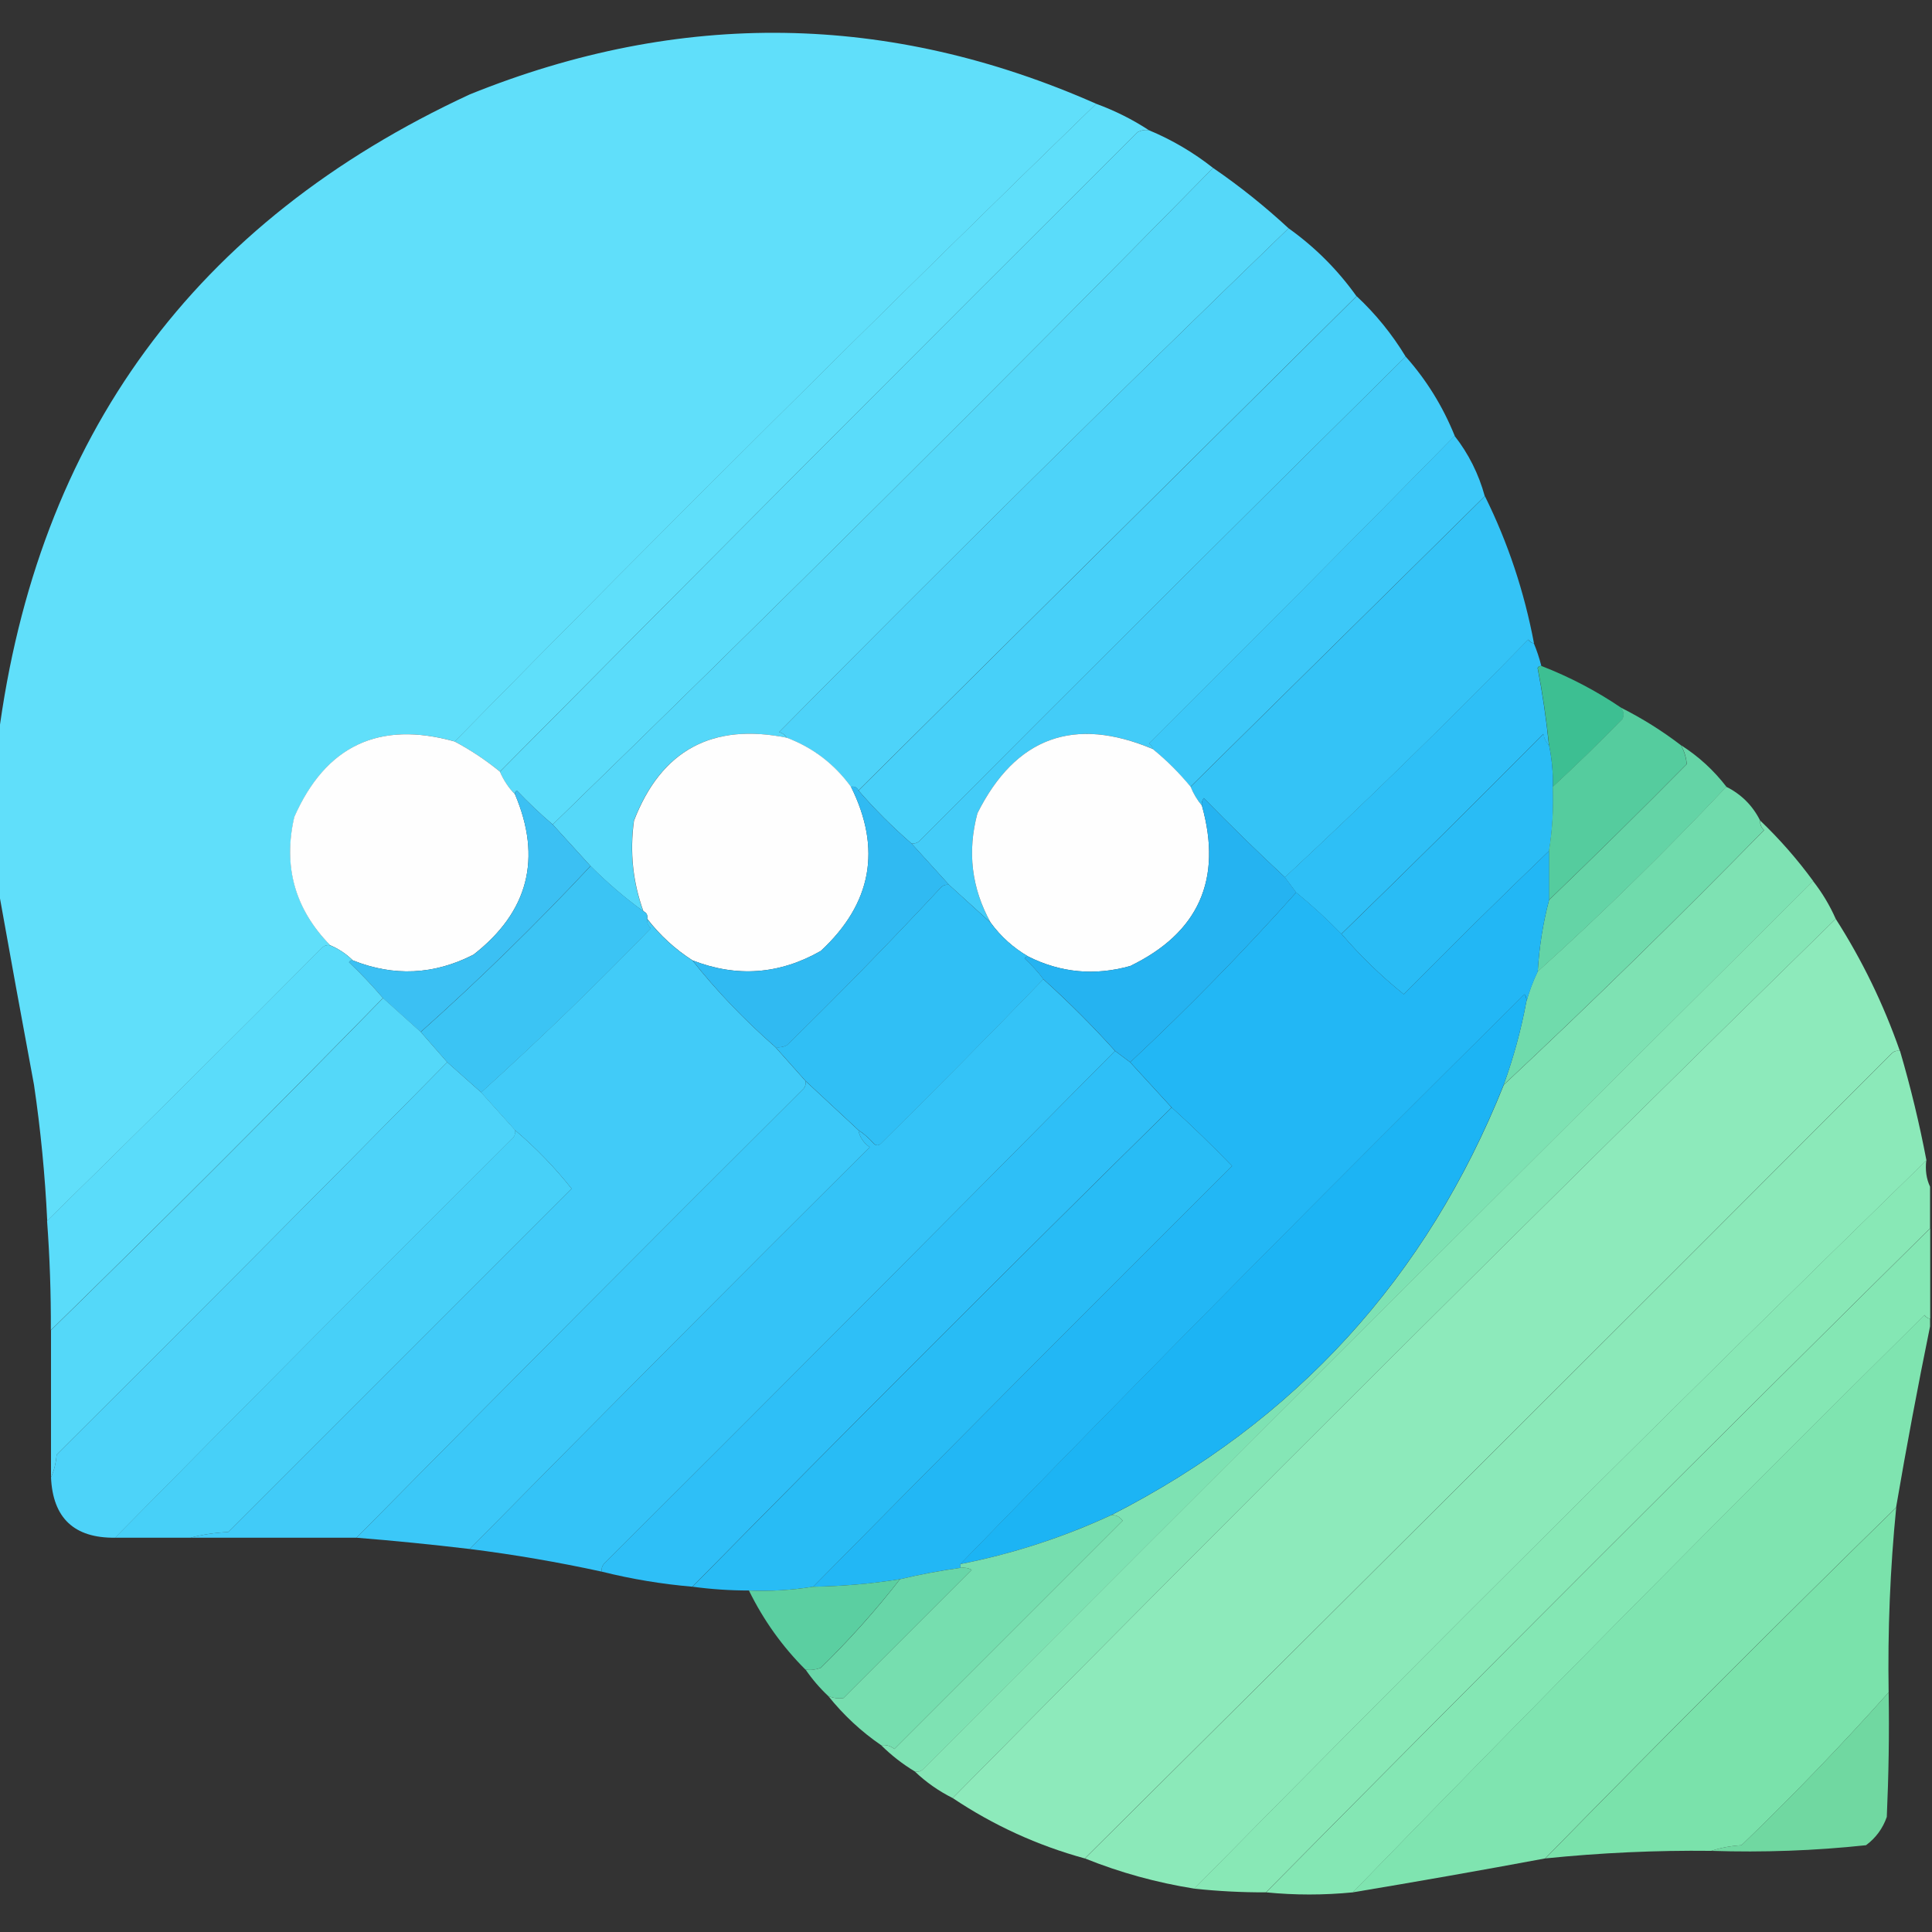 <svg width="25" height="25" viewBox="0 0 25 25" fill="none" xmlns="http://www.w3.org/2000/svg">
<rect x="0" y="0" width="25" height="25" fill="#333333" stroke="none"/>
<g clip-path="url(#clip0_2603_3609)">
<path opacity="0.996" fill-rule="evenodd" clip-rule="evenodd" d="M14.185 1.343C11.389 4.058 8.622 6.809 5.885 9.595C4.908 9.322 4.216 9.648 3.81 10.571C3.662 11.21 3.817 11.764 4.273 12.231C4.237 12.225 4.205 12.233 4.176 12.256C2.994 13.446 1.806 14.626 0.611 15.796C0.583 15.207 0.526 14.621 0.44 14.038C0.281 13.185 0.127 12.339 -0.023 11.499C-0.023 10.848 -0.023 10.197 -0.023 9.546C0.482 5.647 2.516 2.872 6.08 1.221C8.805 0.12 11.507 0.16 14.185 1.343Z" fill="#61E0FB"/>
<path opacity="0.999" fill-rule="evenodd" clip-rule="evenodd" d="M14.184 1.343C14.427 1.432 14.655 1.546 14.867 1.685C14.816 1.677 14.767 1.685 14.721 1.709C11.96 4.461 9.21 7.22 6.469 9.985C6.287 9.836 6.091 9.706 5.883 9.595C8.62 6.809 11.386 4.058 14.184 1.343Z" fill="#5FDFFA"/>
<path opacity="0.999" fill-rule="evenodd" clip-rule="evenodd" d="M14.867 1.685C15.167 1.81 15.443 1.973 15.697 2.173C12.879 5.04 10.031 7.872 7.152 10.669C6.991 10.533 6.837 10.386 6.688 10.23C6.669 10.241 6.661 10.257 6.664 10.278C6.581 10.195 6.516 10.098 6.469 9.986C9.21 7.22 11.96 4.461 14.721 1.709C14.767 1.686 14.816 1.677 14.867 1.685Z" fill="#5ADCFA"/>
<path opacity="0.999" fill-rule="evenodd" clip-rule="evenodd" d="M15.697 2.173C16.043 2.41 16.368 2.671 16.674 2.954C14.456 5.098 12.259 7.271 10.082 9.473C10.127 9.486 10.159 9.511 10.18 9.546C9.213 9.351 8.554 9.709 8.202 10.62C8.146 11.023 8.187 11.414 8.324 11.792C8.083 11.616 7.855 11.421 7.641 11.206C7.478 11.027 7.315 10.848 7.152 10.669C10.031 7.872 12.879 5.04 15.697 2.173Z" fill="#55D8F9"/>
<path opacity="0.999" fill-rule="evenodd" clip-rule="evenodd" d="M16.674 2.954C17.016 3.198 17.309 3.491 17.553 3.833C15.404 5.965 13.256 8.097 11.107 10.229C11.091 10.189 11.058 10.172 11.01 10.181C10.795 9.886 10.518 9.675 10.18 9.546C10.159 9.511 10.127 9.486 10.082 9.473C12.259 7.271 14.456 5.098 16.674 2.954Z" fill="#4DD3F9"/>
<path opacity="0.998" fill-rule="evenodd" clip-rule="evenodd" d="M17.555 3.833C17.802 4.064 18.013 4.324 18.189 4.614C16.083 6.696 13.984 8.787 11.891 10.889C11.862 10.911 11.829 10.919 11.793 10.913C11.549 10.701 11.321 10.474 11.109 10.229C13.258 8.097 15.406 5.965 17.555 3.833Z" fill="#47D0F9"/>
<path opacity="0.998" fill-rule="evenodd" clip-rule="evenodd" d="M18.189 4.614C18.459 4.917 18.67 5.259 18.824 5.64C17.516 6.973 16.197 8.299 14.869 9.619C14.896 9.638 14.912 9.662 14.918 9.692C13.898 9.263 13.141 9.54 12.648 10.523C12.515 11.021 12.572 11.493 12.818 11.938C12.639 11.776 12.46 11.613 12.281 11.45C12.118 11.271 11.956 11.092 11.793 10.913C11.829 10.919 11.862 10.911 11.891 10.889C13.984 8.787 16.083 6.696 18.189 4.614Z" fill="#43CCF8"/>
<path opacity="0.997" fill-rule="evenodd" clip-rule="evenodd" d="M18.822 5.64C19.003 5.871 19.134 6.132 19.213 6.421C17.942 7.675 16.672 8.929 15.404 10.181C15.258 10.002 15.095 9.839 14.916 9.692C14.911 9.662 14.894 9.638 14.867 9.619C16.195 8.299 17.514 6.973 18.822 5.64Z" fill="#3CC8F8"/>
<path opacity="0.996" fill-rule="evenodd" clip-rule="evenodd" d="M19.215 6.421C19.513 7.022 19.724 7.657 19.85 8.325C19.82 8.32 19.795 8.304 19.776 8.276C18.747 9.33 17.697 10.356 16.627 11.352C16.271 11.021 15.921 10.679 15.577 10.327C15.555 10.356 15.546 10.389 15.553 10.425C15.492 10.353 15.444 10.272 15.406 10.181C16.674 8.929 17.944 7.675 19.215 6.421Z" fill="#35C4F7"/>
<path opacity="0.999" fill-rule="evenodd" clip-rule="evenodd" d="M19.848 8.325C19.886 8.417 19.919 8.514 19.945 8.618C19.924 8.615 19.908 8.623 19.896 8.643C19.96 8.973 20.009 9.306 20.043 9.644C20.006 9.606 19.981 9.557 19.97 9.497C19.105 10.37 18.235 11.232 17.357 12.085C17.173 11.896 16.978 11.717 16.771 11.548C16.723 11.483 16.674 11.418 16.625 11.352C17.695 10.356 18.745 9.33 19.774 8.276C19.793 8.304 19.817 8.32 19.848 8.325Z" fill="#2EBFF6"/>
<path fill-rule="evenodd" clip-rule="evenodd" d="M19.947 8.618C20.312 8.76 20.654 8.939 20.973 9.155C21.012 9.201 21.02 9.249 20.997 9.302C20.702 9.605 20.401 9.898 20.094 10.181C20.098 9.999 20.081 9.82 20.045 9.644C20.011 9.307 19.962 8.973 19.898 8.643C19.91 8.623 19.926 8.615 19.947 8.618Z" fill="#3DBF92"/>
<path fill-rule="evenodd" clip-rule="evenodd" d="M5.883 9.595C6.092 9.706 6.287 9.836 6.469 9.985C6.517 10.097 6.582 10.195 6.664 10.278C7.016 11.108 6.837 11.8 6.127 12.353C5.616 12.615 5.096 12.639 4.565 12.427C4.482 12.344 4.384 12.279 4.272 12.231C3.815 11.764 3.66 11.21 3.808 10.571C4.215 9.648 4.906 9.322 5.883 9.595Z" fill="#FEFEFE"/>
<path fill-rule="evenodd" clip-rule="evenodd" d="M10.182 9.546C10.52 9.674 10.797 9.886 11.012 10.181C11.411 10.985 11.281 11.693 10.621 12.305C10.086 12.61 9.533 12.65 8.961 12.427C8.735 12.282 8.54 12.103 8.375 11.889C8.383 11.841 8.367 11.809 8.326 11.792C8.189 11.414 8.148 11.023 8.204 10.62C8.556 9.709 9.215 9.351 10.182 9.546Z" fill="#FEFEFE"/>
<path fill-rule="evenodd" clip-rule="evenodd" d="M14.918 9.693C15.097 9.839 15.26 10.002 15.407 10.181C15.444 10.272 15.493 10.353 15.553 10.425C15.82 11.379 15.511 12.071 14.625 12.5C14.166 12.629 13.727 12.588 13.307 12.378C13.114 12.266 12.951 12.12 12.819 11.939C12.572 11.493 12.515 11.021 12.648 10.523C13.141 9.54 13.898 9.263 14.918 9.693Z" fill="#FEFEFE"/>
<path fill-rule="evenodd" clip-rule="evenodd" d="M20.045 9.644C20.081 9.82 20.098 9.999 20.094 10.181C20.105 10.46 20.089 10.737 20.045 11.011C19.412 11.619 18.785 12.238 18.165 12.866C17.873 12.631 17.605 12.371 17.359 12.085C18.237 11.232 19.107 10.37 19.972 9.497C19.983 9.557 20.007 9.606 20.045 9.644Z" fill="#29BCF5"/>
<path fill-rule="evenodd" clip-rule="evenodd" d="M20.971 9.155C21.246 9.293 21.507 9.456 21.752 9.644C21.794 9.724 21.819 9.805 21.825 9.888C21.238 10.483 20.643 11.069 20.043 11.646C20.043 11.434 20.043 11.222 20.043 11.011C20.087 10.737 20.104 10.46 20.092 10.181C20.399 9.898 20.7 9.605 20.995 9.302C21.018 9.249 21.01 9.2 20.971 9.155Z" fill="#55CC9E"/>
<path fill-rule="evenodd" clip-rule="evenodd" d="M21.754 9.644C21.98 9.788 22.175 9.967 22.34 10.181C21.542 11.027 20.729 11.825 19.898 12.573C19.917 12.253 19.966 11.944 20.045 11.646C20.645 11.069 21.239 10.483 21.827 9.888C21.821 9.805 21.796 9.724 21.754 9.644Z" fill="#64D4A6"/>
<path fill-rule="evenodd" clip-rule="evenodd" d="M22.338 10.181C22.533 10.278 22.68 10.425 22.777 10.62C22.773 10.669 22.79 10.709 22.826 10.742C21.723 11.869 20.6 12.968 19.457 14.038C19.584 13.688 19.682 13.33 19.75 12.964C19.787 12.83 19.835 12.7 19.896 12.573C20.727 11.825 21.54 11.027 22.338 10.181Z" fill="#70DBAC"/>
<path fill-rule="evenodd" clip-rule="evenodd" d="M16.627 11.352C16.676 11.418 16.725 11.483 16.773 11.548C16.092 12.31 15.376 13.043 14.625 13.745C14.56 13.696 14.495 13.648 14.43 13.599C14.137 13.273 13.828 12.964 13.502 12.671C13.431 12.575 13.349 12.486 13.258 12.402C13.269 12.383 13.285 12.375 13.307 12.378C13.727 12.588 14.166 12.629 14.625 12.5C15.511 12.071 15.82 11.379 15.553 10.425C15.546 10.389 15.555 10.356 15.577 10.327C15.921 10.679 16.271 11.021 16.627 11.352Z" fill="#25B3F1"/>
<path fill-rule="evenodd" clip-rule="evenodd" d="M11.012 10.181C11.06 10.172 11.093 10.189 11.109 10.23C11.321 10.474 11.549 10.702 11.793 10.913C11.956 11.092 12.118 11.271 12.281 11.45C12.245 11.444 12.213 11.452 12.184 11.475C11.534 12.173 10.867 12.857 10.182 13.526C10.135 13.549 10.086 13.557 10.035 13.55C9.627 13.192 9.269 12.818 8.961 12.427C9.533 12.651 10.086 12.61 10.621 12.305C11.28 11.693 11.411 10.985 11.012 10.181Z" fill="#30BAF2"/>
<path fill-rule="evenodd" clip-rule="evenodd" d="M20.045 11.011C20.045 11.222 20.045 11.434 20.045 11.646C19.966 11.944 19.917 12.253 19.898 12.573C19.837 12.7 19.789 12.83 19.752 12.964C19.758 12.928 19.75 12.895 19.727 12.866C17.252 15.317 14.819 17.775 12.428 20.239C12.428 20.256 12.428 20.272 12.428 20.288C12.165 20.324 11.904 20.373 11.646 20.435C11.275 20.494 10.9 20.526 10.523 20.532C12.32 18.711 14.127 16.896 15.943 15.088C15.689 14.826 15.429 14.573 15.162 14.331C14.983 14.136 14.804 13.94 14.625 13.745C15.376 13.043 16.092 12.31 16.773 11.548C16.98 11.717 17.175 11.896 17.359 12.085C17.605 12.371 17.873 12.631 18.165 12.866C18.785 12.238 19.412 11.619 20.045 11.011Z" fill="#22B7F5"/>
<path fill-rule="evenodd" clip-rule="evenodd" d="M7.152 10.669C7.315 10.848 7.478 11.027 7.641 11.206C6.938 11.957 6.206 12.673 5.443 13.354C5.281 13.208 5.118 13.062 4.955 12.915C4.819 12.754 4.672 12.599 4.516 12.451C4.527 12.432 4.543 12.424 4.564 12.427C5.095 12.639 5.616 12.615 6.127 12.354C6.837 11.8 7.016 11.108 6.664 10.278C6.661 10.257 6.669 10.241 6.688 10.229C6.837 10.386 6.991 10.532 7.152 10.669Z" fill="#3BC0F3"/>
<path fill-rule="evenodd" clip-rule="evenodd" d="M22.779 10.62C23.03 10.86 23.258 11.121 23.463 11.401C19.608 15.232 15.767 19.065 11.94 22.9C11.91 22.923 11.878 22.931 11.842 22.925C11.68 22.828 11.534 22.714 11.402 22.583C11.467 22.575 11.524 22.591 11.573 22.632C12.558 21.647 13.543 20.663 14.527 19.678C14.491 19.627 14.442 19.603 14.381 19.605C16.767 18.389 18.46 16.534 19.459 14.038C20.602 12.968 21.725 11.869 22.828 10.742C22.791 10.709 22.775 10.669 22.779 10.62Z" fill="#7EE2B3"/>
<path fill-rule="evenodd" clip-rule="evenodd" d="M7.643 11.206C7.857 11.421 8.085 11.616 8.326 11.792C8.367 11.809 8.383 11.841 8.375 11.89C8.371 11.938 8.387 11.979 8.424 12.012C7.712 12.748 6.979 13.456 6.227 14.136C6.08 14.005 5.934 13.875 5.787 13.745C5.673 13.615 5.559 13.485 5.445 13.354C6.208 12.673 6.94 11.957 7.643 11.206Z" fill="#3BC4F4"/>
<path opacity="0.998" fill-rule="evenodd" clip-rule="evenodd" d="M23.461 11.401C23.579 11.552 23.677 11.715 23.754 11.89C19.915 15.647 16.107 19.439 12.328 23.267C12.146 23.176 11.984 23.062 11.84 22.925C11.876 22.931 11.909 22.923 11.938 22.9C15.764 19.065 19.606 15.232 23.461 11.401Z" fill="#85E6B6"/>
<path fill-rule="evenodd" clip-rule="evenodd" d="M12.281 11.45C12.46 11.613 12.639 11.776 12.818 11.939C12.951 12.12 13.114 12.266 13.307 12.378C13.285 12.375 13.269 12.383 13.258 12.402C13.349 12.486 13.431 12.575 13.502 12.671C12.812 13.386 12.112 14.094 11.402 14.795C11.37 14.828 11.337 14.828 11.305 14.795C11.246 14.728 11.181 14.671 11.109 14.624C10.882 14.413 10.654 14.201 10.426 13.989C10.296 13.843 10.165 13.696 10.035 13.55C10.086 13.557 10.135 13.549 10.182 13.525C10.867 12.857 11.534 12.173 12.184 11.475C12.213 11.452 12.245 11.444 12.281 11.45Z" fill="#30BFF5"/>
<path opacity="0.998" fill-rule="evenodd" clip-rule="evenodd" d="M8.373 11.89C8.538 12.103 8.733 12.282 8.959 12.427C9.267 12.817 9.626 13.192 10.033 13.55C10.163 13.696 10.294 13.843 10.424 13.989C10.43 14.025 10.422 14.058 10.399 14.087C8.461 16.017 6.532 17.954 4.613 19.898C3.897 19.898 3.181 19.898 2.465 19.898C2.618 19.857 2.781 19.833 2.953 19.824C4.434 18.343 5.915 16.862 7.396 15.381C7.177 15.104 6.932 14.852 6.664 14.624C6.518 14.461 6.371 14.299 6.225 14.136C6.977 13.456 7.71 12.748 8.422 12.012C8.385 11.979 8.369 11.938 8.373 11.89Z" fill="#41CBF8"/>
<path opacity="0.998" fill-rule="evenodd" clip-rule="evenodd" d="M4.271 12.232C4.384 12.279 4.481 12.344 4.564 12.427C4.543 12.424 4.527 12.432 4.516 12.451C4.672 12.6 4.819 12.754 4.955 12.915C3.539 14.364 2.107 15.796 0.658 17.212C0.66 16.739 0.644 16.267 0.609 15.796C1.804 14.626 2.992 13.446 4.174 12.256C4.203 12.233 4.235 12.225 4.271 12.232Z" fill="#5ADCFA"/>
<path opacity="0.998" fill-rule="evenodd" clip-rule="evenodd" d="M13.5 12.671C13.825 12.964 14.135 13.273 14.428 13.599C12.232 15.819 10.027 18.032 7.812 20.239C7.789 20.268 7.781 20.301 7.787 20.337C7.222 20.214 6.652 20.116 6.078 20.044C7.794 18.304 9.519 16.571 11.254 14.844C11.174 14.789 11.125 14.715 11.107 14.624C11.179 14.671 11.244 14.728 11.303 14.795C11.335 14.828 11.368 14.828 11.4 14.795C12.11 14.093 12.81 13.385 13.5 12.671Z" fill="#34C3F7"/>
<path fill-rule="evenodd" clip-rule="evenodd" d="M23.754 11.89C24.095 12.423 24.372 12.992 24.584 13.599C24.548 13.592 24.515 13.6 24.486 13.623C21.01 17.108 17.527 20.583 14.037 24.048C13.424 23.88 12.854 23.619 12.328 23.267C16.107 19.439 19.915 15.647 23.754 11.89Z" fill="#8DEABB"/>
<path opacity="0.998" fill-rule="evenodd" clip-rule="evenodd" d="M4.957 12.915C5.12 13.062 5.283 13.208 5.445 13.354C5.559 13.485 5.673 13.615 5.787 13.745C4.112 15.444 2.428 17.137 0.733 18.823C0.724 18.931 0.7 19.029 0.66 19.116C0.66 18.481 0.66 17.847 0.66 17.212C2.109 15.796 3.541 14.364 4.957 12.915Z" fill="#54D8F9"/>
<path fill-rule="evenodd" clip-rule="evenodd" d="M19.75 12.964C19.682 13.33 19.584 13.688 19.457 14.038C18.458 16.534 16.766 18.389 14.379 19.605C13.754 19.894 13.103 20.106 12.426 20.239C14.816 17.775 17.25 15.317 19.726 12.866C19.748 12.895 19.756 12.928 19.75 12.964Z" fill="#1CB4F4"/>
<path opacity="0.998" fill-rule="evenodd" clip-rule="evenodd" d="M14.428 13.599C14.493 13.648 14.558 13.696 14.623 13.745C14.802 13.94 14.981 14.136 15.16 14.331C13.077 16.382 11.01 18.449 8.959 20.532C8.563 20.498 8.172 20.433 7.787 20.337C7.781 20.301 7.789 20.268 7.812 20.239C10.027 18.032 12.232 15.819 14.428 13.599Z" fill="#2EBFF7"/>
<path opacity="0.998" fill-rule="evenodd" clip-rule="evenodd" d="M24.586 13.599C24.723 14.066 24.837 14.538 24.928 15.015C21.74 18.121 18.582 21.262 15.455 24.439C14.965 24.361 14.493 24.231 14.039 24.048C17.529 20.583 21.012 17.108 24.488 13.623C24.517 13.601 24.55 13.592 24.586 13.599Z" fill="#8BE9B9"/>
<path opacity="0.997" fill-rule="evenodd" clip-rule="evenodd" d="M10.424 13.989C10.652 14.201 10.88 14.412 11.107 14.624C11.125 14.715 11.174 14.789 11.254 14.844C9.519 16.571 7.794 18.304 6.078 20.044C5.59 19.986 5.102 19.937 4.613 19.898C6.532 17.954 8.461 16.017 10.399 14.087C10.422 14.058 10.43 14.025 10.424 13.989Z" fill="#3BC8F8"/>
<path opacity="0.998" fill-rule="evenodd" clip-rule="evenodd" d="M5.787 13.745C5.934 13.875 6.08 14.005 6.227 14.136C6.373 14.299 6.52 14.461 6.666 14.624C6.672 14.66 6.664 14.693 6.642 14.722C4.915 16.441 3.198 18.166 1.49 19.898C0.959 19.904 0.683 19.643 0.66 19.116C0.7 19.029 0.724 18.931 0.733 18.823C2.428 17.137 4.112 15.444 5.787 13.745Z" fill="#4DD3F9"/>
<path opacity="0.998" fill-rule="evenodd" clip-rule="evenodd" d="M15.162 14.331C15.429 14.573 15.689 14.826 15.943 15.088C14.127 16.896 12.32 18.711 10.523 20.532C10.25 20.576 9.973 20.593 9.693 20.581C9.448 20.581 9.204 20.565 8.961 20.532C11.012 18.449 13.079 16.382 15.162 14.331Z" fill="#28BCF5"/>
<path opacity="0.997" fill-rule="evenodd" clip-rule="evenodd" d="M6.664 14.624C6.932 14.852 7.177 15.104 7.396 15.381C5.915 16.862 4.434 18.343 2.953 19.824C2.781 19.833 2.618 19.857 2.465 19.898C2.139 19.898 1.814 19.898 1.488 19.898C3.196 18.166 4.913 16.441 6.64 14.722C6.662 14.693 6.67 14.66 6.664 14.624Z" fill="#47D0F8"/>
<path opacity="0.997" fill-rule="evenodd" clip-rule="evenodd" d="M24.926 15.015C24.911 15.14 24.927 15.254 24.975 15.356C24.975 15.536 24.975 15.714 24.975 15.894C22.094 18.742 19.229 21.606 16.381 24.487C16.07 24.488 15.761 24.472 15.453 24.439C18.581 21.262 21.738 18.121 24.926 15.015Z" fill="#88E8B6"/>
<path opacity="0.997" fill-rule="evenodd" clip-rule="evenodd" d="M24.977 15.894C24.977 16.284 24.977 16.675 24.977 17.065C24.946 17.06 24.922 17.044 24.903 17.017C22.409 19.486 19.943 21.977 17.506 24.487C17.129 24.524 16.755 24.524 16.383 24.487C19.231 21.606 22.096 18.742 24.977 15.894Z" fill="#84E7B4"/>
<path opacity="0.995" fill-rule="evenodd" clip-rule="evenodd" d="M24.975 17.065C24.975 17.098 24.975 17.131 24.975 17.163C24.817 17.936 24.67 18.718 24.535 19.507C23.005 21.004 21.492 22.518 19.994 24.048C19.167 24.202 18.337 24.348 17.504 24.487C19.941 21.977 22.407 19.486 24.901 17.017C24.92 17.044 24.945 17.06 24.975 17.065Z" fill="#80E5B1"/>
<path opacity="0.999" fill-rule="evenodd" clip-rule="evenodd" d="M14.381 19.605C14.442 19.603 14.491 19.627 14.527 19.678C13.543 20.663 12.558 21.647 11.573 22.632C11.524 22.591 11.467 22.575 11.402 22.583C11.144 22.406 10.916 22.194 10.719 21.948C10.784 21.974 10.85 21.982 10.914 21.973C11.467 21.419 12.021 20.866 12.574 20.313C12.528 20.289 12.479 20.281 12.428 20.288C12.428 20.272 12.428 20.256 12.428 20.239C13.105 20.106 13.756 19.894 14.381 19.605Z" fill="#76DEAF"/>
<path opacity="0.988" fill-rule="evenodd" clip-rule="evenodd" d="M24.537 19.507C24.458 20.302 24.426 21.1 24.439 21.899C23.835 22.577 23.2 23.236 22.535 23.877C22.395 23.886 22.265 23.91 22.145 23.95C21.426 23.942 20.71 23.975 19.996 24.048C21.494 22.518 23.007 21.004 24.537 19.507Z" fill="#7AE3AC"/>
<path fill-rule="evenodd" clip-rule="evenodd" d="M12.428 20.288C12.479 20.281 12.528 20.289 12.574 20.313C12.021 20.866 11.467 21.419 10.914 21.973C10.85 21.982 10.784 21.974 10.719 21.948C10.61 21.846 10.512 21.732 10.426 21.607C10.493 21.614 10.558 21.606 10.621 21.582C10.992 21.22 11.334 20.837 11.646 20.435C11.904 20.373 12.165 20.325 12.428 20.288Z" fill="#68D6A8"/>
<path fill-rule="evenodd" clip-rule="evenodd" d="M11.645 20.435C11.332 20.837 10.99 21.219 10.619 21.582C10.556 21.606 10.491 21.614 10.424 21.606C10.123 21.306 9.879 20.964 9.691 20.581C9.971 20.593 10.248 20.576 10.521 20.532C10.898 20.526 11.273 20.494 11.645 20.435Z" fill="#5BCFA1"/>
<path opacity="0.95" fill-rule="evenodd" clip-rule="evenodd" d="M24.439 21.899C24.448 22.437 24.439 22.974 24.415 23.511C24.363 23.66 24.274 23.782 24.146 23.877C23.483 23.948 22.815 23.972 22.145 23.95C22.265 23.91 22.395 23.886 22.535 23.877C23.2 23.236 23.835 22.577 24.439 21.899Z" fill="#74E1A7"/>
</g>
<defs>
<clipPath id="clip0_2603_3609">
<rect width="25" height="25" fill="white"/>
</clipPath>
</defs>
</svg>

